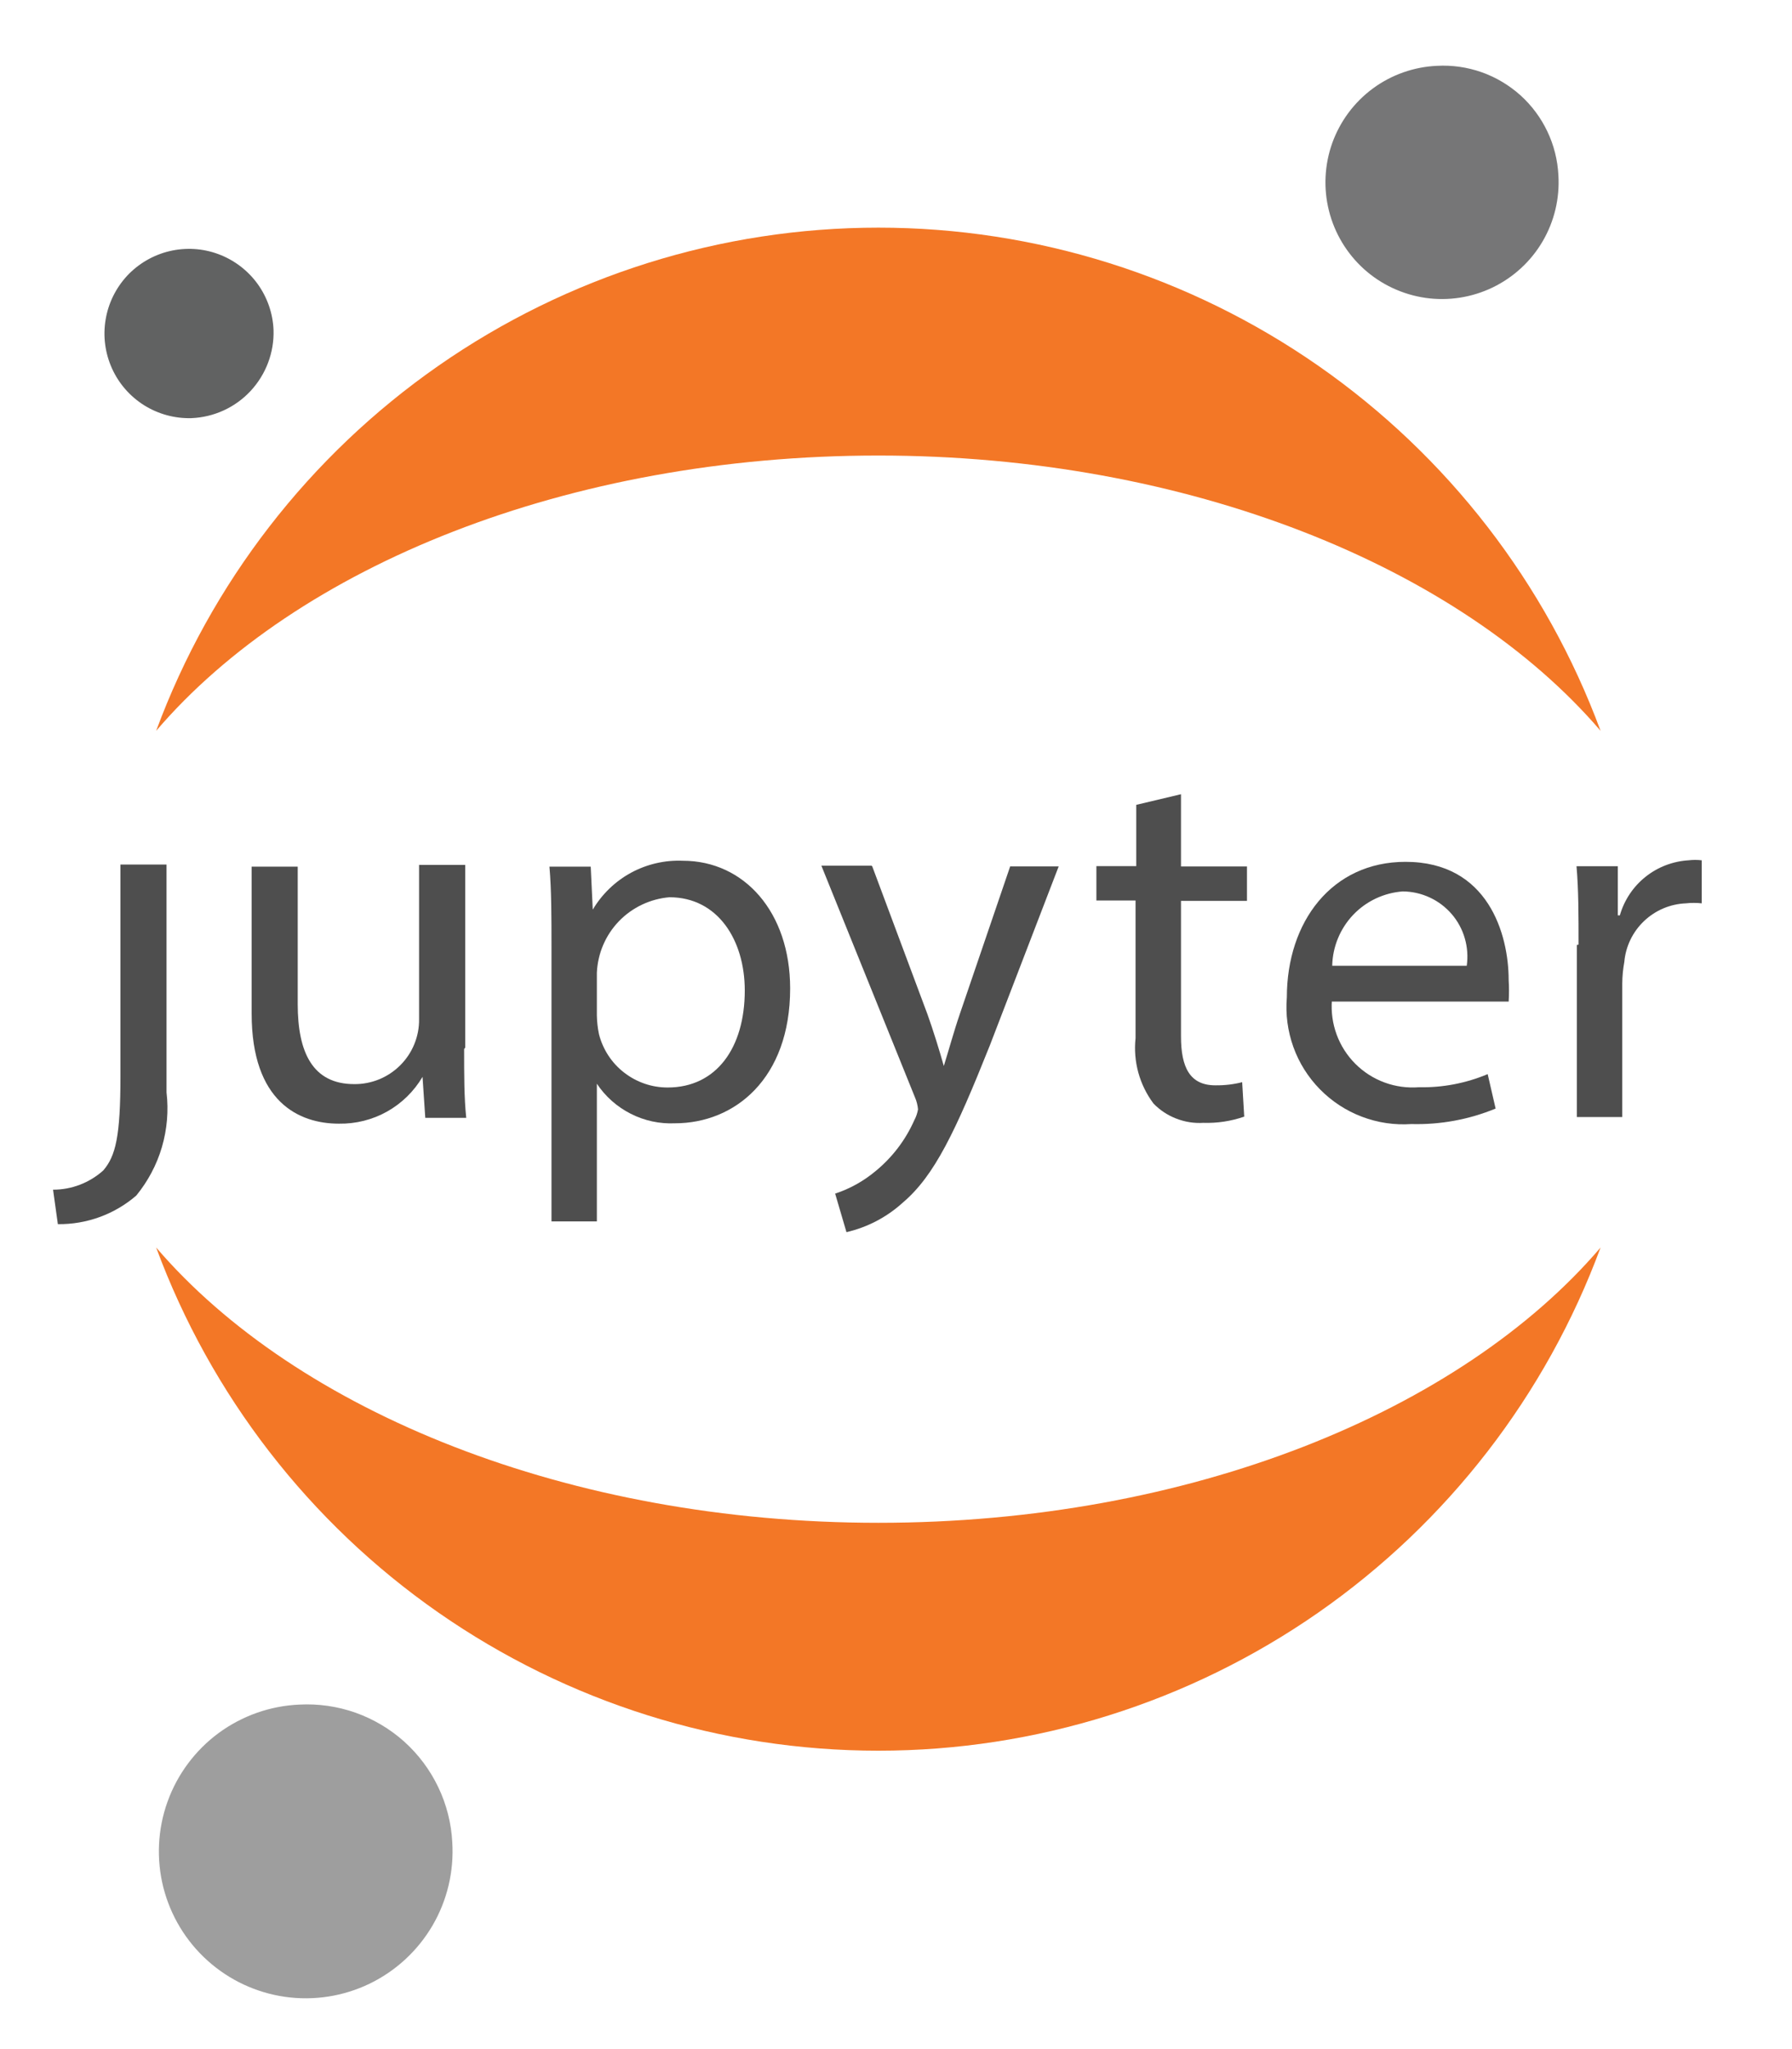 <svg width="28" height="32" viewBox="0 0 28 32" fill="none" xmlns="http://www.w3.org/2000/svg">
<g clip-path="url(#clip0_79_766)">
<path d="M1.882 16.806C1.882 17.746 1.807 18.053 1.614 18.278C1.398 18.472 1.119 18.579 0.829 18.579L0.904 19.117C1.353 19.123 1.789 18.964 2.129 18.671C2.312 18.447 2.449 18.19 2.53 17.913C2.611 17.636 2.636 17.345 2.602 17.059V13.501H1.882V16.785V16.806Z" fill="#4E4E4E"/>
<path d="M7.252 16.382C7.252 16.785 7.252 17.145 7.285 17.457H6.645L6.602 16.817C6.468 17.044 6.277 17.23 6.048 17.359C5.819 17.487 5.559 17.552 5.296 17.548C4.673 17.548 3.932 17.21 3.932 15.829V13.534H4.652V15.684C4.652 16.43 4.883 16.93 5.533 16.93C5.667 16.932 5.799 16.906 5.923 16.856C6.047 16.805 6.16 16.73 6.254 16.636C6.349 16.541 6.424 16.429 6.474 16.305C6.525 16.181 6.55 16.048 6.548 15.915V13.507H7.269V16.361L7.252 16.382Z" fill="#4E4E4E"/>
<path d="M8.617 14.813C8.617 14.313 8.617 13.905 8.585 13.534H9.23L9.262 14.205C9.406 13.963 9.612 13.764 9.86 13.629C10.108 13.495 10.388 13.43 10.67 13.442C11.626 13.442 12.346 14.243 12.346 15.436C12.346 16.844 11.481 17.542 10.546 17.542C10.307 17.553 10.069 17.502 9.855 17.393C9.642 17.285 9.459 17.124 9.326 16.924V19.074H8.617V14.829V14.813ZM9.326 15.86C9.328 15.958 9.339 16.055 9.359 16.151C9.42 16.389 9.558 16.601 9.753 16.751C9.948 16.902 10.187 16.984 10.433 16.983C11.191 16.983 11.637 16.366 11.637 15.468C11.637 14.684 11.218 14.012 10.46 14.012C10.161 14.037 9.88 14.17 9.671 14.386C9.462 14.603 9.34 14.888 9.326 15.189V15.86Z" fill="#4E4E4E"/>
<path d="M13.629 13.53L14.494 15.846C14.586 16.104 14.682 16.416 14.747 16.647C14.822 16.41 14.903 16.109 14.999 15.83L15.784 13.53H16.542L15.467 16.324C14.93 17.668 14.602 18.361 14.107 18.78C13.858 19.007 13.555 19.166 13.226 19.242L13.049 18.64C13.279 18.565 13.492 18.446 13.678 18.291C13.94 18.077 14.148 17.805 14.285 17.496C14.314 17.442 14.334 17.384 14.344 17.324C14.338 17.259 14.322 17.195 14.296 17.136L12.834 13.519H13.618L13.629 13.53Z" fill="#4E4E4E"/>
<path d="M18.453 12.403V13.531H19.484V14.069H18.453V16.186C18.453 16.669 18.592 16.949 18.99 16.949C19.131 16.951 19.272 16.935 19.409 16.9L19.441 17.438C19.236 17.509 19.019 17.542 18.802 17.535C18.658 17.544 18.514 17.521 18.38 17.469C18.245 17.417 18.123 17.337 18.023 17.233C17.804 16.941 17.704 16.576 17.743 16.213V14.063H17.131V13.526H17.754V12.569L18.453 12.403Z" fill="#4E4E4E"/>
<path d="M20.811 15.619C20.797 15.802 20.822 15.985 20.885 16.156C20.948 16.328 21.048 16.484 21.177 16.613C21.306 16.742 21.462 16.842 21.634 16.905C21.805 16.968 21.988 16.993 22.171 16.979C22.539 16.987 22.905 16.917 23.245 16.774L23.369 17.312C22.952 17.484 22.503 17.566 22.052 17.554C21.79 17.572 21.526 17.533 21.279 17.439C21.033 17.346 20.81 17.2 20.625 17.012C20.44 16.824 20.298 16.599 20.209 16.351C20.12 16.103 20.085 15.839 20.107 15.576C20.107 14.394 20.811 13.459 21.961 13.459C23.251 13.459 23.573 14.588 23.573 15.308C23.58 15.418 23.58 15.53 23.573 15.641H20.795L20.811 15.619ZM22.918 15.082C22.938 14.938 22.928 14.792 22.887 14.652C22.847 14.513 22.777 14.384 22.682 14.274C22.587 14.164 22.47 14.076 22.338 14.015C22.206 13.954 22.063 13.922 21.918 13.921C21.623 13.943 21.346 14.073 21.142 14.288C20.939 14.503 20.822 14.786 20.816 15.082H22.918Z" fill="#4E4E4E"/>
<path d="M24.665 14.752C24.665 14.29 24.665 13.892 24.633 13.527H25.278V14.295H25.31C25.378 14.058 25.517 13.848 25.71 13.694C25.902 13.54 26.138 13.45 26.384 13.435C26.452 13.427 26.521 13.427 26.589 13.435V14.107C26.507 14.098 26.424 14.098 26.342 14.107C26.098 14.117 25.866 14.215 25.689 14.383C25.512 14.551 25.402 14.777 25.38 15.021C25.36 15.131 25.349 15.242 25.348 15.354V17.444H24.638V14.757L24.665 14.752Z" fill="#4E4E4E"/>
<path d="M24.35 2.737C24.372 3.098 24.286 3.458 24.103 3.77C23.92 4.082 23.648 4.332 23.323 4.489C22.997 4.646 22.632 4.703 22.274 4.652C21.916 4.6 21.581 4.444 21.312 4.202C21.044 3.96 20.853 3.643 20.765 3.292C20.677 2.942 20.695 2.573 20.817 2.232C20.94 1.892 21.16 1.596 21.452 1.381C21.743 1.167 22.092 1.044 22.453 1.028C22.69 1.015 22.927 1.049 23.151 1.128C23.375 1.207 23.58 1.33 23.757 1.488C23.933 1.647 24.076 1.839 24.178 2.054C24.28 2.268 24.338 2.5 24.35 2.737Z" fill="#767677"/>
<path d="M13.725 23.781C8.889 23.781 4.638 22.046 2.44 19.482C3.293 21.788 4.832 23.777 6.849 25.182C8.867 26.587 11.266 27.34 13.725 27.34C16.183 27.34 18.582 26.587 20.6 25.182C22.617 23.777 24.156 21.788 25.009 19.482C22.817 22.046 18.582 23.781 13.725 23.781Z" fill="#F37726"/>
<path d="M13.725 7.114C18.561 7.114 22.811 8.849 25.009 11.413C24.156 9.107 22.617 7.118 20.6 5.713C18.582 4.308 16.183 3.555 13.725 3.555C11.266 3.555 8.867 4.308 6.849 5.713C4.832 7.118 3.293 9.107 2.44 11.413C4.638 8.844 8.867 7.114 13.725 7.114Z" fill="#F37726"/>
<path d="M7.067 28.769C7.095 29.224 6.988 29.677 6.758 30.07C6.528 30.463 6.186 30.779 5.776 30.978C5.366 31.176 4.906 31.248 4.455 31.184C4.004 31.12 3.582 30.923 3.243 30.618C2.904 30.314 2.664 29.915 2.552 29.474C2.441 29.032 2.463 28.567 2.617 28.138C2.771 27.709 3.048 27.336 3.415 27.065C3.782 26.795 4.221 26.64 4.676 26.62C4.974 26.604 5.272 26.647 5.554 26.746C5.835 26.846 6.095 27 6.317 27.199C6.539 27.399 6.719 27.64 6.848 27.91C6.977 28.179 7.051 28.471 7.067 28.769Z" fill="#9E9E9E"/>
<path d="M2.99 6.53C2.73 6.537 2.473 6.467 2.252 6.329C2.031 6.19 1.856 5.99 1.749 5.752C1.642 5.514 1.607 5.25 1.65 4.993C1.692 4.736 1.81 4.497 1.987 4.306C2.165 4.116 2.396 3.982 2.649 3.922C2.903 3.862 3.169 3.878 3.413 3.969C3.658 4.06 3.87 4.221 4.023 4.431C4.176 4.642 4.264 4.894 4.274 5.154C4.285 5.506 4.155 5.848 3.915 6.106C3.675 6.364 3.342 6.516 2.99 6.53Z" fill="#616262"/>
</g>
<defs>
<clipPath id="clip0_79_766">
<rect width="26.556" height="30.781" fill="white" transform="translate(0.503 0.609)"/>
</clipPath>
</defs>
</svg>
